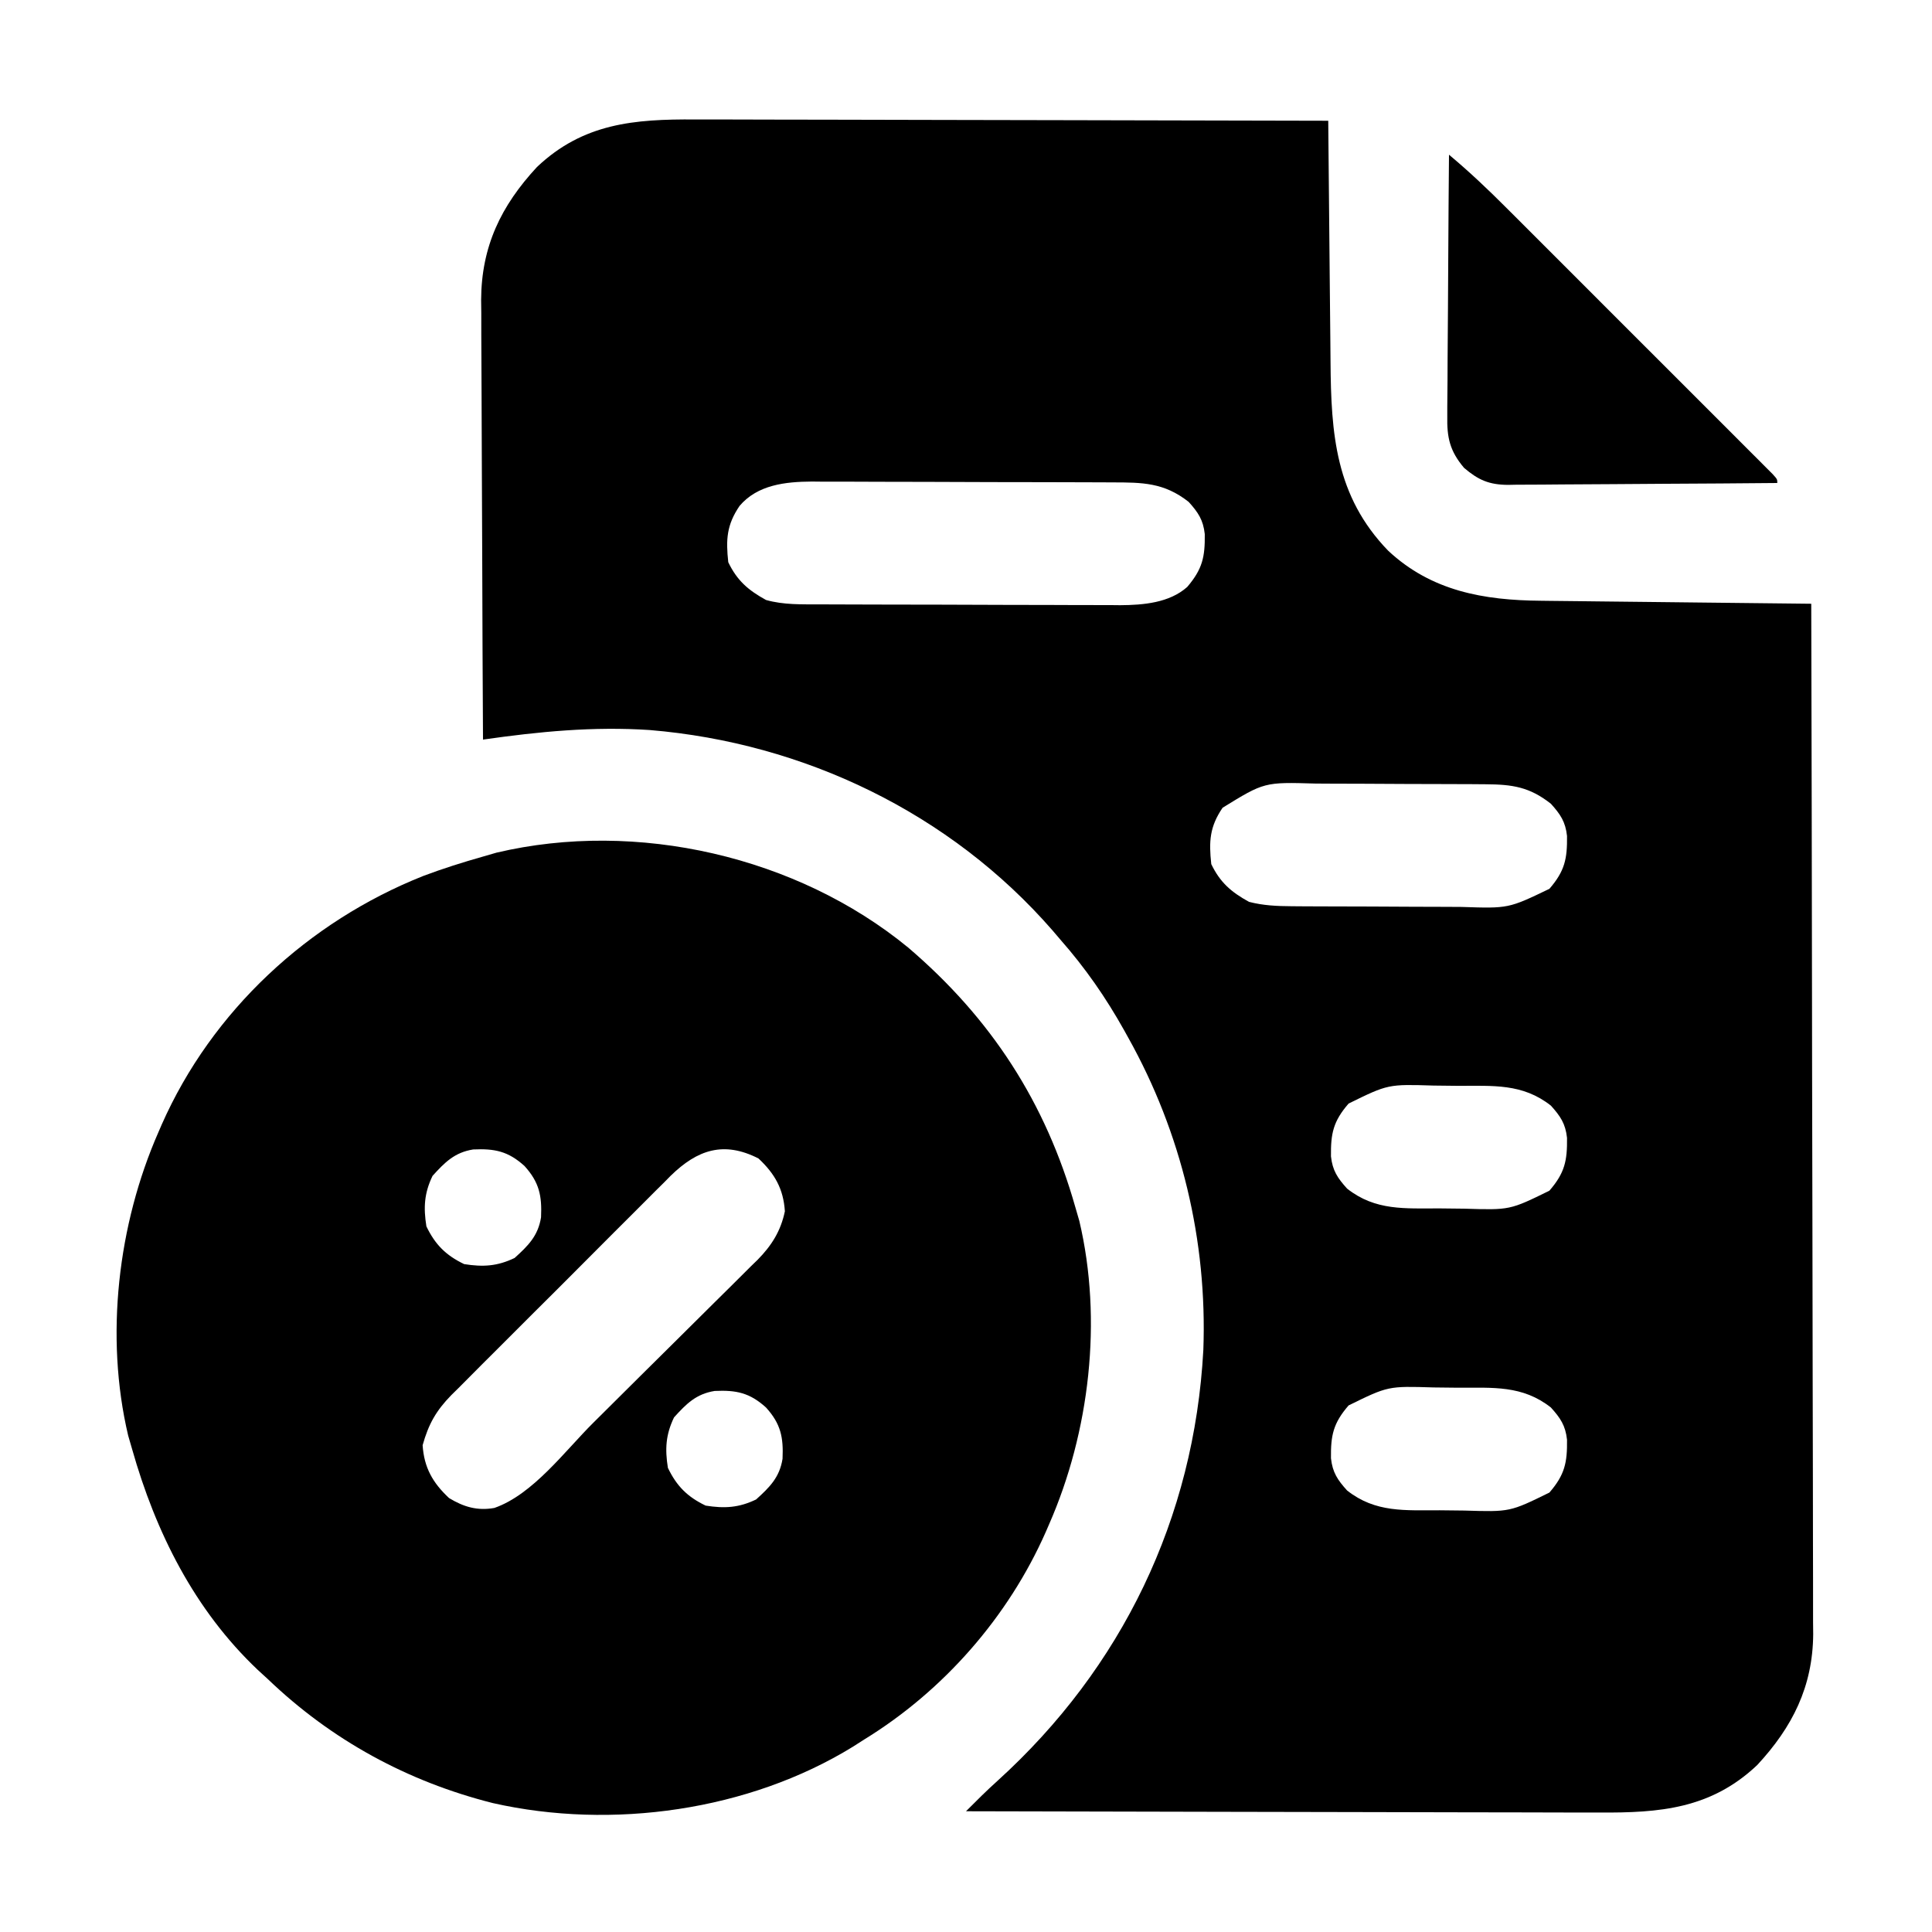 <?xml version="1.0" encoding="UTF-8"?>
<svg version="1.1" xmlns="http://www.w3.org/2000/svg" width="512" height="512">
<path d="M0 0 C1.834 0.001 3.668 0 5.502 -0.001 C10.456 -0.002 15.409 0.015 20.363 0.036 C25.55 0.055 30.736 0.057 35.922 0.06 C45.732 0.07 55.542 0.094 65.352 0.125 C76.525 0.158 87.698 0.175 98.871 0.19 C121.844 0.221 144.817 0.274 167.791 0.341 C167.799 1.314 167.807 2.287 167.815 3.29 C167.893 12.513 167.981 21.736 168.078 30.959 C168.128 35.699 168.174 40.44 168.212 45.18 C168.25 49.764 168.296 54.349 168.349 58.933 C168.367 60.672 168.382 62.411 168.394 64.15 C168.528 83.374 169.699 99.846 183.669 114.282 C195.122 124.995 209.026 127.424 224.156 127.546 C224.938 127.556 225.719 127.566 226.524 127.576 C229.073 127.607 231.621 127.632 234.169 127.657 C235.95 127.678 237.731 127.699 239.512 127.72 C244.172 127.775 248.833 127.824 253.493 127.873 C258.26 127.923 263.026 127.979 267.792 128.034 C277.125 128.141 286.458 128.243 295.791 128.341 C295.882 164.061 295.953 199.782 295.995 235.503 C296 239.724 296.005 243.944 296.01 248.165 C296.011 249.005 296.012 249.845 296.013 250.711 C296.031 264.302 296.062 277.893 296.099 291.484 C296.137 305.437 296.159 319.391 296.167 333.344 C296.172 341.949 296.19 350.554 296.222 359.158 C296.243 365.065 296.25 370.972 296.245 376.878 C296.242 380.283 296.248 383.686 296.267 387.09 C296.287 390.791 296.282 394.491 296.272 398.192 C296.283 399.254 296.295 400.316 296.307 401.411 C296.197 415.31 290.816 426.026 281.478 436.091 C269.204 447.707 255.655 448.785 239.581 448.681 C237.747 448.68 235.913 448.681 234.079 448.682 C229.125 448.683 224.172 448.666 219.218 448.645 C214.031 448.626 208.845 448.624 203.659 448.621 C193.849 448.611 184.039 448.587 174.229 448.557 C163.056 448.523 151.883 448.507 140.71 448.492 C117.737 448.46 94.764 448.407 71.791 448.341 C74.538 445.584 77.277 442.846 80.173 440.247 C113.113 410.36 132.276 370.696 134.688 326.108 C135.755 297.189 128.902 268.577 114.791 243.341 C114.253 242.37 114.253 242.37 113.704 241.38 C108.824 232.666 103.408 224.859 96.791 217.341 C96.083 216.512 95.375 215.683 94.646 214.829 C67.607 183.795 28.871 165.209 -12.006 161.809 C-26.998 160.811 -41.386 162.22 -56.209 164.341 C-56.303 148.12 -56.374 131.899 -56.417 115.677 C-56.437 108.144 -56.465 100.612 -56.511 93.079 C-56.551 86.509 -56.577 79.938 -56.586 73.368 C-56.591 69.893 -56.603 66.419 -56.632 62.944 C-56.665 59.052 -56.665 55.161 -56.664 51.269 C-56.678 50.134 -56.692 48.999 -56.707 47.83 C-56.635 33.648 -51.446 22.883 -41.897 12.591 C-29.623 0.974 -16.074 -0.104 0 0 Z M11.791 102.403 C8.363 107.437 8.133 111.32 8.791 117.341 C11.138 122.217 14.078 124.744 18.791 127.341 C23.471 128.659 28.205 128.495 33.028 128.502 C33.95 128.507 34.873 128.512 35.824 128.517 C38.87 128.531 41.916 128.538 44.962 128.544 C47.086 128.549 49.21 128.555 51.333 128.561 C55.785 128.571 60.237 128.577 64.689 128.581 C70.379 128.586 76.07 128.61 81.76 128.639 C86.147 128.657 90.534 128.663 94.922 128.664 C97.019 128.667 99.116 128.675 101.213 128.688 C104.154 128.705 107.095 128.703 110.036 128.697 C111.322 128.711 111.322 128.711 112.634 128.725 C118.746 128.683 125.665 128.125 130.42 123.889 C134.465 119.134 135.147 115.946 135.068 109.88 C134.657 106.116 133.308 104.123 130.791 101.341 C124.26 96.2 118.515 96.19 110.553 96.179 C109.631 96.174 108.708 96.17 107.757 96.164 C104.711 96.15 101.665 96.143 98.619 96.137 C96.495 96.132 94.371 96.126 92.248 96.12 C87.796 96.11 83.344 96.104 78.892 96.1 C73.202 96.095 67.512 96.071 61.821 96.042 C57.434 96.024 53.047 96.019 48.659 96.017 C46.562 96.014 44.465 96.006 42.368 95.993 C39.427 95.976 36.487 95.978 33.545 95.984 C32.688 95.975 31.83 95.966 30.947 95.956 C23.942 96.004 16.562 96.794 11.791 102.403 Z M139.791 182.403 C136.363 187.437 136.133 191.32 136.791 197.341 C139.138 202.217 142.078 204.744 146.791 207.341 C150.585 208.324 154.18 208.477 158.09 208.502 C159.342 208.511 160.594 208.521 161.884 208.531 C163.243 208.536 164.603 208.54 165.962 208.544 C166.998 208.548 166.998 208.548 168.054 208.552 C171.708 208.567 175.363 208.576 179.017 208.581 C182.77 208.586 186.523 208.61 190.277 208.639 C193.182 208.658 196.087 208.663 198.992 208.664 C200.374 208.667 201.757 208.675 203.139 208.688 C215.56 209.105 215.56 209.105 226.401 203.888 C230.481 199.16 231.146 195.94 231.068 189.88 C230.657 186.116 229.308 184.123 226.791 181.341 C221.109 176.868 216.564 176.223 209.491 176.179 C207.613 176.165 207.613 176.165 205.697 176.15 C204.338 176.145 202.978 176.141 201.619 176.137 C200.583 176.133 200.583 176.133 199.527 176.129 C195.873 176.114 192.218 176.105 188.564 176.1 C184.811 176.095 181.058 176.071 177.304 176.042 C174.399 176.024 171.494 176.019 168.589 176.017 C167.207 176.014 165.824 176.006 164.442 175.993 C150.847 175.592 150.847 175.592 139.791 182.403 Z M173.186 260.793 C169.096 265.512 168.435 268.744 168.513 274.802 C168.924 278.565 170.273 280.558 172.791 283.341 C180.335 289.28 188.162 288.556 197.345 288.581 C199.52 288.59 201.694 288.622 203.869 288.653 C215.931 289.027 215.931 289.027 226.395 283.888 C230.485 279.169 231.146 275.938 231.068 269.88 C230.657 266.116 229.308 264.123 226.791 261.341 C219.246 255.401 211.42 256.125 202.236 256.1 C200.061 256.091 197.887 256.06 195.712 256.028 C183.65 255.654 183.65 255.654 173.186 260.793 Z M173.186 340.793 C169.096 345.512 168.435 348.744 168.513 354.802 C168.924 358.565 170.273 360.558 172.791 363.341 C180.335 369.28 188.162 368.556 197.345 368.581 C199.52 368.59 201.694 368.622 203.869 368.653 C215.931 369.027 215.931 369.027 226.395 363.888 C230.485 359.169 231.146 355.938 231.068 349.88 C230.657 346.116 229.308 344.123 226.791 341.341 C219.246 335.401 211.42 336.125 202.236 336.1 C200.061 336.091 197.887 336.06 195.712 336.028 C183.65 335.654 183.65 335.654 173.186 340.793 Z " fill="#000000" transform="translate(184.209,31.659)"/>
<path d="M0 0 C22.039 18.812 36.466 41.064 44.352 68.91 C44.693 70.088 45.035 71.267 45.387 72.48 C51.591 98.74 48.119 128.408 37.352 152.91 C36.927 153.891 36.927 153.891 36.493 154.893 C26.537 177.445 9.361 197.027 -11.648 209.91 C-12.62 210.531 -13.592 211.153 -14.594 211.793 C-42.193 228.794 -78.484 233.877 -110.023 226.749 C-132.641 221.052 -152.815 210.047 -169.648 193.91 C-170.531 193.102 -171.414 192.294 -172.324 191.461 C-189.13 175.559 -199.405 154.956 -205.648 132.91 C-205.99 131.732 -206.332 130.554 -206.684 129.34 C-212.888 103.08 -209.416 73.413 -198.648 48.91 C-198.365 48.256 -198.082 47.602 -197.79 46.928 C-184.504 16.833 -158.927 -6.874 -128.452 -18.961 C-123.253 -20.92 -117.992 -22.576 -112.648 -24.09 C-111.47 -24.431 -110.292 -24.773 -109.078 -25.125 C-71.912 -33.906 -29.438 -24.147 0 0 Z M-126.023 60.535 C-128.228 65.113 -128.446 68.916 -127.648 73.91 C-125.319 78.749 -122.487 81.58 -117.648 83.91 C-112.654 84.707 -108.851 84.489 -104.273 82.285 C-100.689 79.042 -98.053 76.445 -97.266 71.512 C-97.01 65.828 -97.712 62.261 -101.648 57.91 C-105.999 53.974 -109.566 53.271 -115.25 53.527 C-120.184 54.315 -122.781 56.951 -126.023 60.535 Z M-62.926 60.51 C-63.829 61.429 -63.829 61.429 -64.751 62.366 C-65.411 63.017 -66.07 63.668 -66.75 64.338 C-68.912 66.479 -71.056 68.637 -73.199 70.797 C-74.704 72.299 -76.21 73.8 -77.717 75.3 C-80.866 78.442 -84.006 81.593 -87.14 84.75 C-91.149 88.787 -95.18 92.802 -99.218 96.81 C-102.33 99.904 -105.43 103.01 -108.527 106.12 C-110.008 107.604 -111.494 109.085 -112.982 110.563 C-115.065 112.632 -117.131 114.717 -119.193 116.807 C-120.111 117.711 -120.111 117.711 -121.049 118.633 C-125.086 122.771 -127.086 126.316 -128.648 131.91 C-128.261 137.814 -126 141.842 -121.648 145.91 C-117.763 148.265 -114.169 149.334 -109.648 148.535 C-99.432 144.992 -90.946 133.425 -83.41 125.945 C-82.737 125.278 -82.064 124.61 -81.371 123.922 C-77.818 120.395 -74.268 116.865 -70.72 113.332 C-67.795 110.421 -64.863 107.516 -61.925 104.618 C-58.357 101.101 -54.803 97.571 -51.257 94.032 C-49.91 92.692 -48.559 91.356 -47.203 90.024 C-45.308 88.161 -43.429 86.282 -41.553 84.399 C-40.997 83.859 -40.441 83.319 -39.867 82.762 C-36.161 78.995 -33.736 75.146 -32.648 69.91 C-33.03 64.008 -35.3 59.975 -39.648 55.91 C-48.859 51.225 -55.826 53.583 -62.926 60.51 Z M-62.023 124.535 C-64.228 129.113 -64.446 132.916 -63.648 137.91 C-61.319 142.749 -58.487 145.58 -53.648 147.91 C-48.654 148.707 -44.851 148.489 -40.273 146.285 C-36.689 143.042 -34.053 140.445 -33.266 135.512 C-33.01 129.828 -33.712 126.261 -37.648 121.91 C-41.999 117.974 -45.566 117.271 -51.25 117.527 C-56.184 118.315 -58.781 120.951 -62.023 124.535 Z " fill="#000000" transform="translate(240.648,251.09)"/>
<path d="M0 0 C5.308 4.435 10.255 9.112 15.138 14.009 C15.92 14.789 16.701 15.568 17.506 16.371 C20.068 18.929 22.626 21.49 25.184 24.051 C26.967 25.834 28.751 27.616 30.534 29.399 C34.261 33.123 37.985 36.85 41.708 40.577 C46.016 44.891 50.327 49.201 54.641 53.509 C58.795 57.658 62.947 61.811 67.098 65.964 C68.864 67.731 70.631 69.497 72.398 71.262 C74.857 73.718 77.313 76.178 79.767 78.638 C80.504 79.373 81.241 80.108 82.001 80.865 C82.664 81.531 83.327 82.197 84.01 82.883 C84.591 83.464 85.172 84.045 85.77 84.644 C87 86 87 86 87 87 C77.064 87.093 67.128 87.164 57.192 87.207 C52.578 87.228 47.964 87.256 43.351 87.302 C38.896 87.345 34.442 87.369 29.987 87.38 C28.29 87.387 26.592 87.401 24.894 87.423 C22.512 87.452 20.132 87.456 17.75 87.454 C17.051 87.468 16.353 87.483 15.633 87.498 C10.614 87.456 7.806 86.229 4 83 C0.211 78.534 -0.571 74.951 -0.454 69.25 C-0.455 68.499 -0.455 67.747 -0.456 66.972 C-0.453 64.504 -0.422 62.038 -0.391 59.57 C-0.383 57.853 -0.377 56.135 -0.373 54.417 C-0.358 49.909 -0.319 45.402 -0.275 40.894 C-0.234 36.289 -0.215 31.683 -0.195 27.078 C-0.152 18.052 -0.084 9.026 0 0 Z " fill="#000000" transform="translate(384,41)"/>
</svg>
